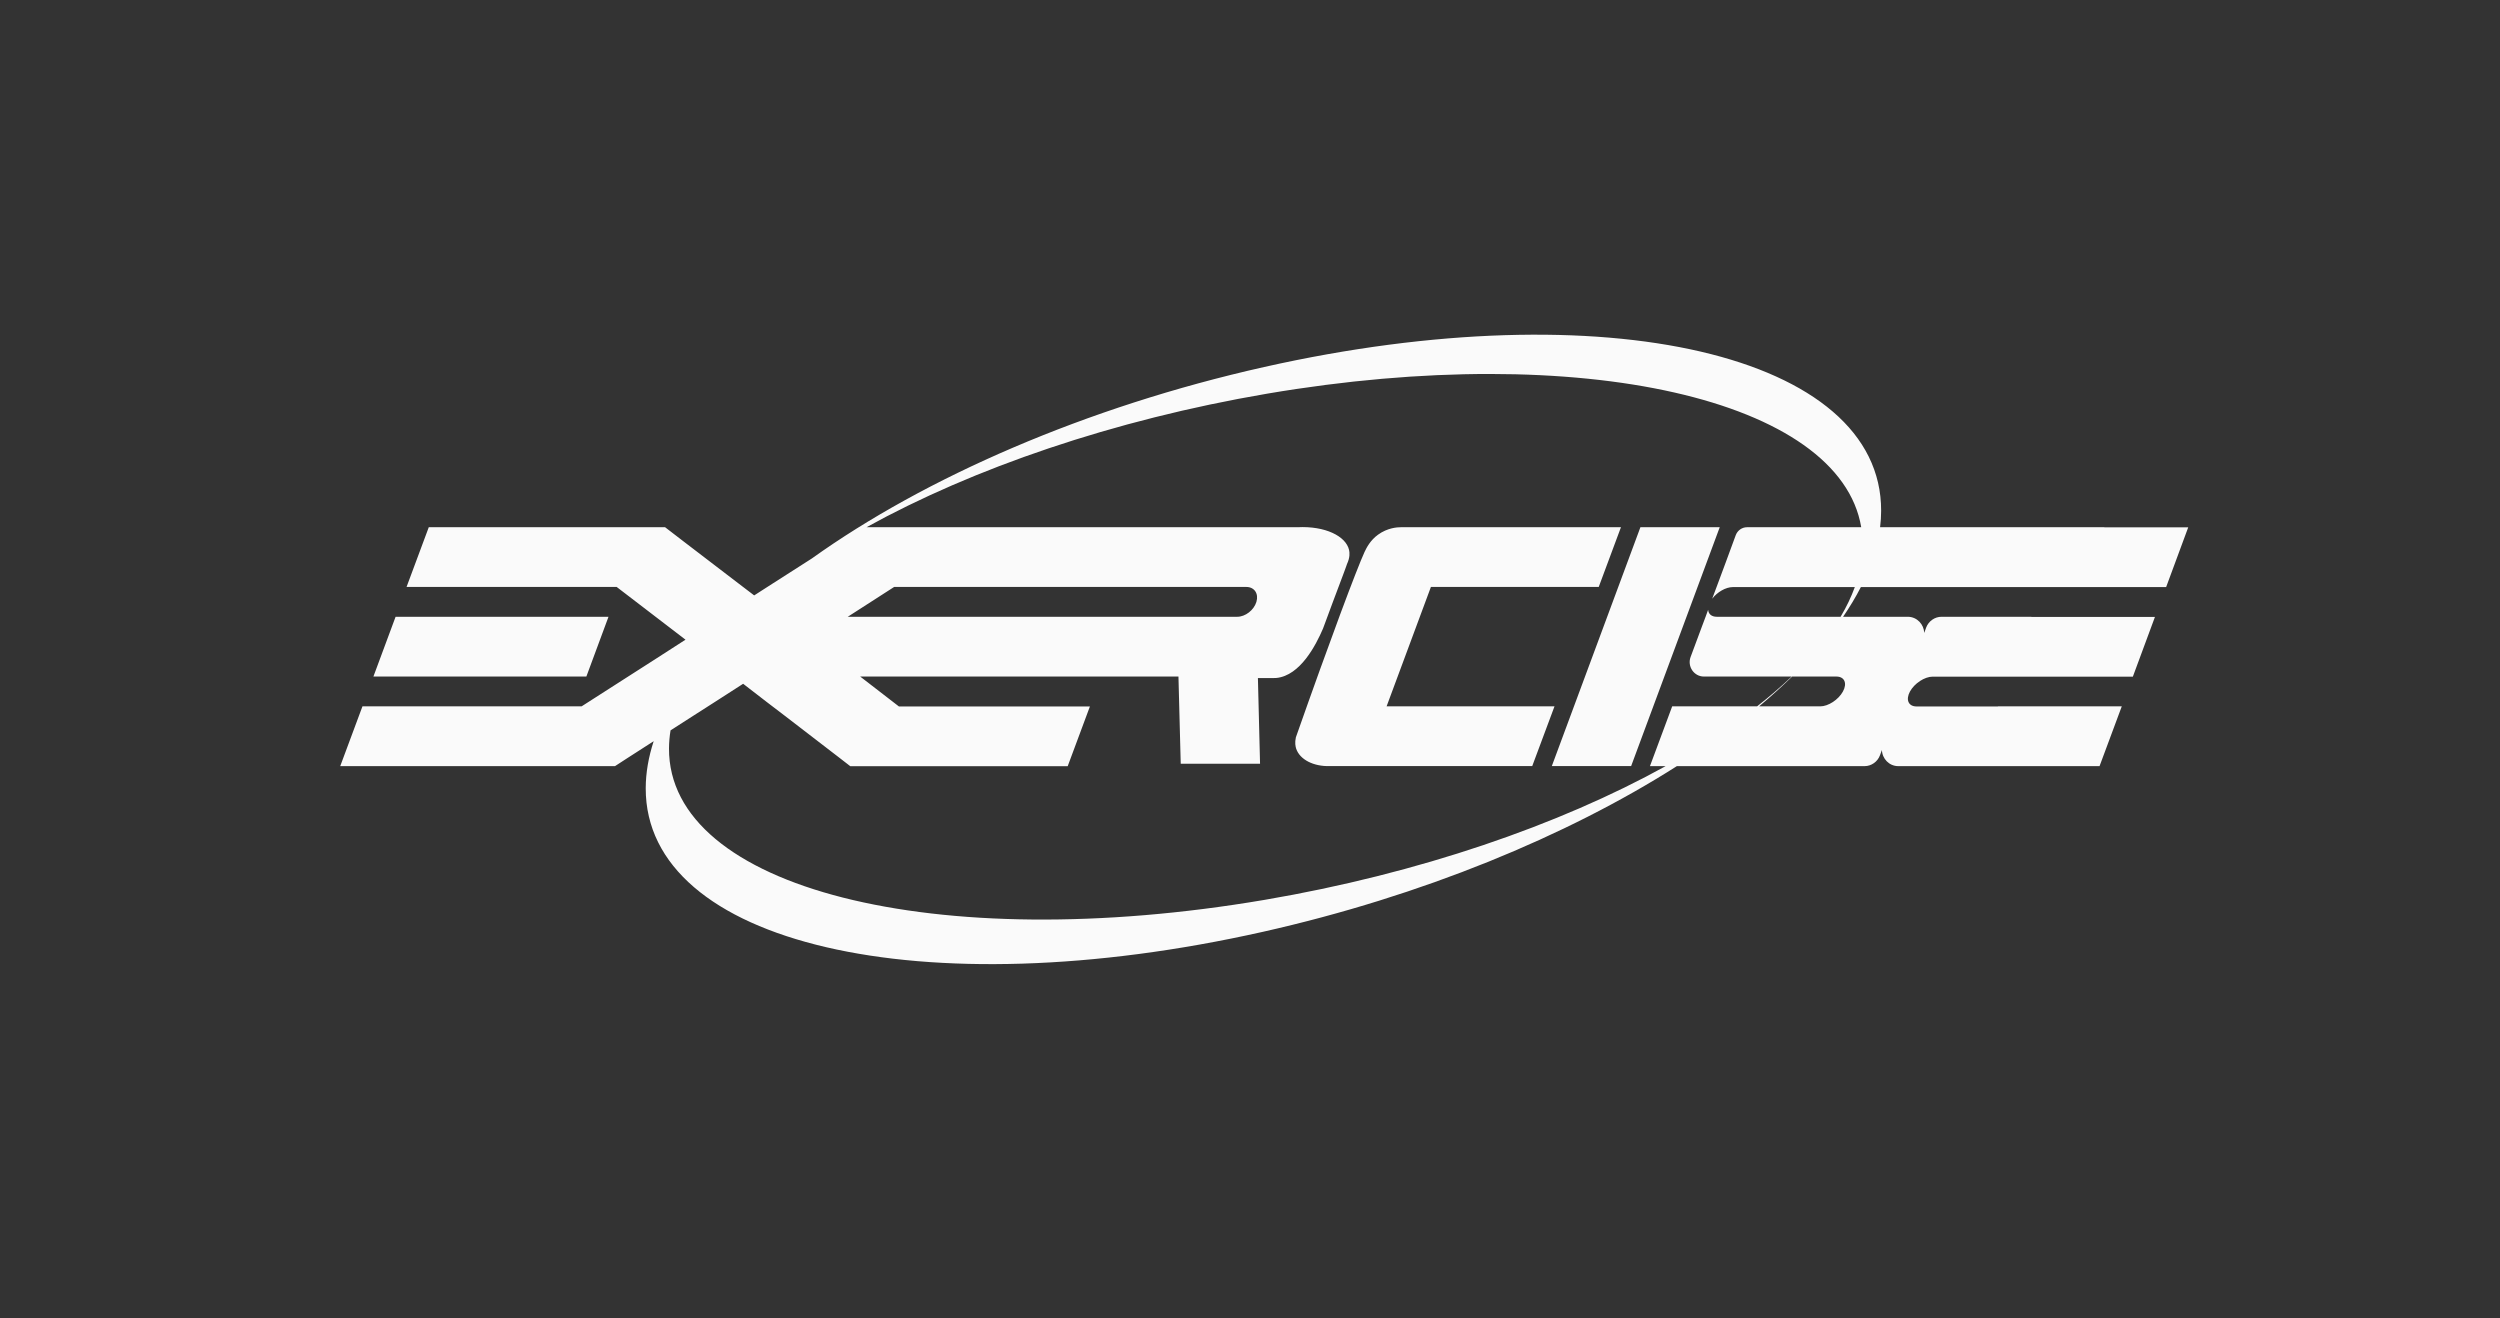<svg width="55" height="29" viewBox="0 0 55 29" fill="none" xmlns="http://www.w3.org/2000/svg">
<rect x="0" y="0" width="55" height="29" fill="#333333" stroke="none"/>
<path fill-rule="evenodd" clip-rule="evenodd" d="M17.86 12.287C20.343 10.511 23.884 8.955 27.812 8.074C35.317 6.388 41.395 7.803 41.385 11.238C41.385 11.357 41.377 11.478 41.362 11.599H41.472H41.986H42.726H43.572H44.087H44.195H45.418H45.935H46.296V11.601H48.141L47.655 12.916H45.807H45.446H44.932H43.706H43.598H43.084H42.237H42.096H40.939C40.828 13.133 40.697 13.351 40.548 13.569H41.855H41.972H41.979C42.178 13.574 42.326 13.738 42.333 13.924L42.375 13.807C42.429 13.665 42.564 13.569 42.714 13.569H44.576H44.667H44.691V13.572H45.561H47.409L46.923 14.886H45.075H44.447H44.2H44.085H43.944H42.52C42.342 14.886 42.117 15.034 42.019 15.214C41.921 15.395 41.986 15.542 42.164 15.542H43.944H43.954V15.54H46.679L46.19 16.855H43.713H43.465H41.762C41.561 16.855 41.409 16.691 41.402 16.5L41.359 16.617C41.306 16.759 41.17 16.855 41.02 16.855H39.069H39.025H36.891C34.478 18.391 31.282 19.714 27.779 20.501C20.274 22.186 14.196 20.769 14.206 17.339C14.207 17.001 14.267 16.655 14.381 16.306L13.801 16.679L13.53 16.855H13.125H12.648H12.171H8.844H7.962H7.485L7.974 15.54H8.451H9.33H12.657H12.795L14.454 14.477L15.081 14.073L13.567 12.913H9.461H8.944L9.433 11.599H9.948H14.115H14.632L15.043 11.915L16.255 12.842L16.592 13.099L16.992 12.842L17.86 12.287ZM19.063 11.599H19.451H23.339H23.62H23.856H24.137H28.029H28.497H28.544C29.152 11.568 29.609 11.794 29.679 12.098C29.693 12.158 29.702 12.262 29.634 12.409L29.613 12.469L29.567 12.595L29.419 12.989L29.323 13.244L29.124 13.781L29.106 13.829C28.949 14.195 28.607 14.86 28.083 14.915C28.074 14.915 28.064 14.915 28.054 14.916C28.044 14.917 28.034 14.917 28.025 14.917H27.838H27.674L27.721 16.802H25.976L25.926 14.884H22.986H21.87H21.465H18.924L19.776 15.542H23.879H23.978L23.489 16.857H23.393H19.112H18.803H18.707L18.48 16.681L17.268 15.749L16.854 15.433L16.349 15.043L15.743 15.433L15.249 15.749L14.752 16.068C14.73 16.201 14.719 16.333 14.718 16.465C14.704 19.541 20.569 21.031 27.821 19.797C31.214 19.219 34.309 18.147 36.644 16.855H36.299L36.788 15.54H38.656C38.931 15.324 39.185 15.105 39.416 14.884H38.767H37.485C37.268 14.884 37.116 14.661 37.193 14.454L37.446 13.774L37.523 13.569L37.579 13.415C37.586 13.508 37.654 13.569 37.769 13.569H40.493C40.623 13.351 40.727 13.133 40.806 12.916H38.122C37.967 12.916 37.78 13.025 37.668 13.172L37.764 12.916L37.963 12.381L38.187 11.772C38.227 11.668 38.325 11.599 38.435 11.599H38.767H40.002H40.52H40.594H40.779H40.947C40.476 8.792 34.81 7.481 27.875 8.661C24.488 9.238 21.396 10.309 19.063 11.599ZM39.427 14.884C39.202 15.104 38.959 15.323 38.7 15.54H39.514H39.947H40.045C40.222 15.54 40.447 15.393 40.545 15.212C40.644 15.031 40.578 14.884 40.4 14.884H39.947H39.801H39.757H39.729H39.542H39.427ZM27.641 13.241C27.587 13.422 27.398 13.569 27.22 13.569H26.935H26.637H23.472H22.356H21.952H18.651L19.671 12.913H22.852H23.135H23.369H23.65H27.187H27.419C27.597 12.913 27.695 13.061 27.641 13.241ZM31.48 12.913H34.657H35.172L35.661 11.599H35.144H31.969H31.726H30.818C30.741 11.599 30.526 11.611 30.317 11.763C30.147 11.886 30.065 12.048 30.02 12.143C29.849 12.516 29.262 14.08 28.509 16.222C28.483 16.339 28.5 16.422 28.516 16.472C28.596 16.709 28.895 16.866 29.262 16.854H30.011H30.018H33.709L34.199 15.54H30.505L31.48 12.913ZM36.089 11.599L34.14 16.854H35.885L37.834 11.599H36.089ZM8.703 13.569H13.387L12.9 14.884H8.215L8.703 13.569Z" fill="#FAFAFA"/>
</svg>
